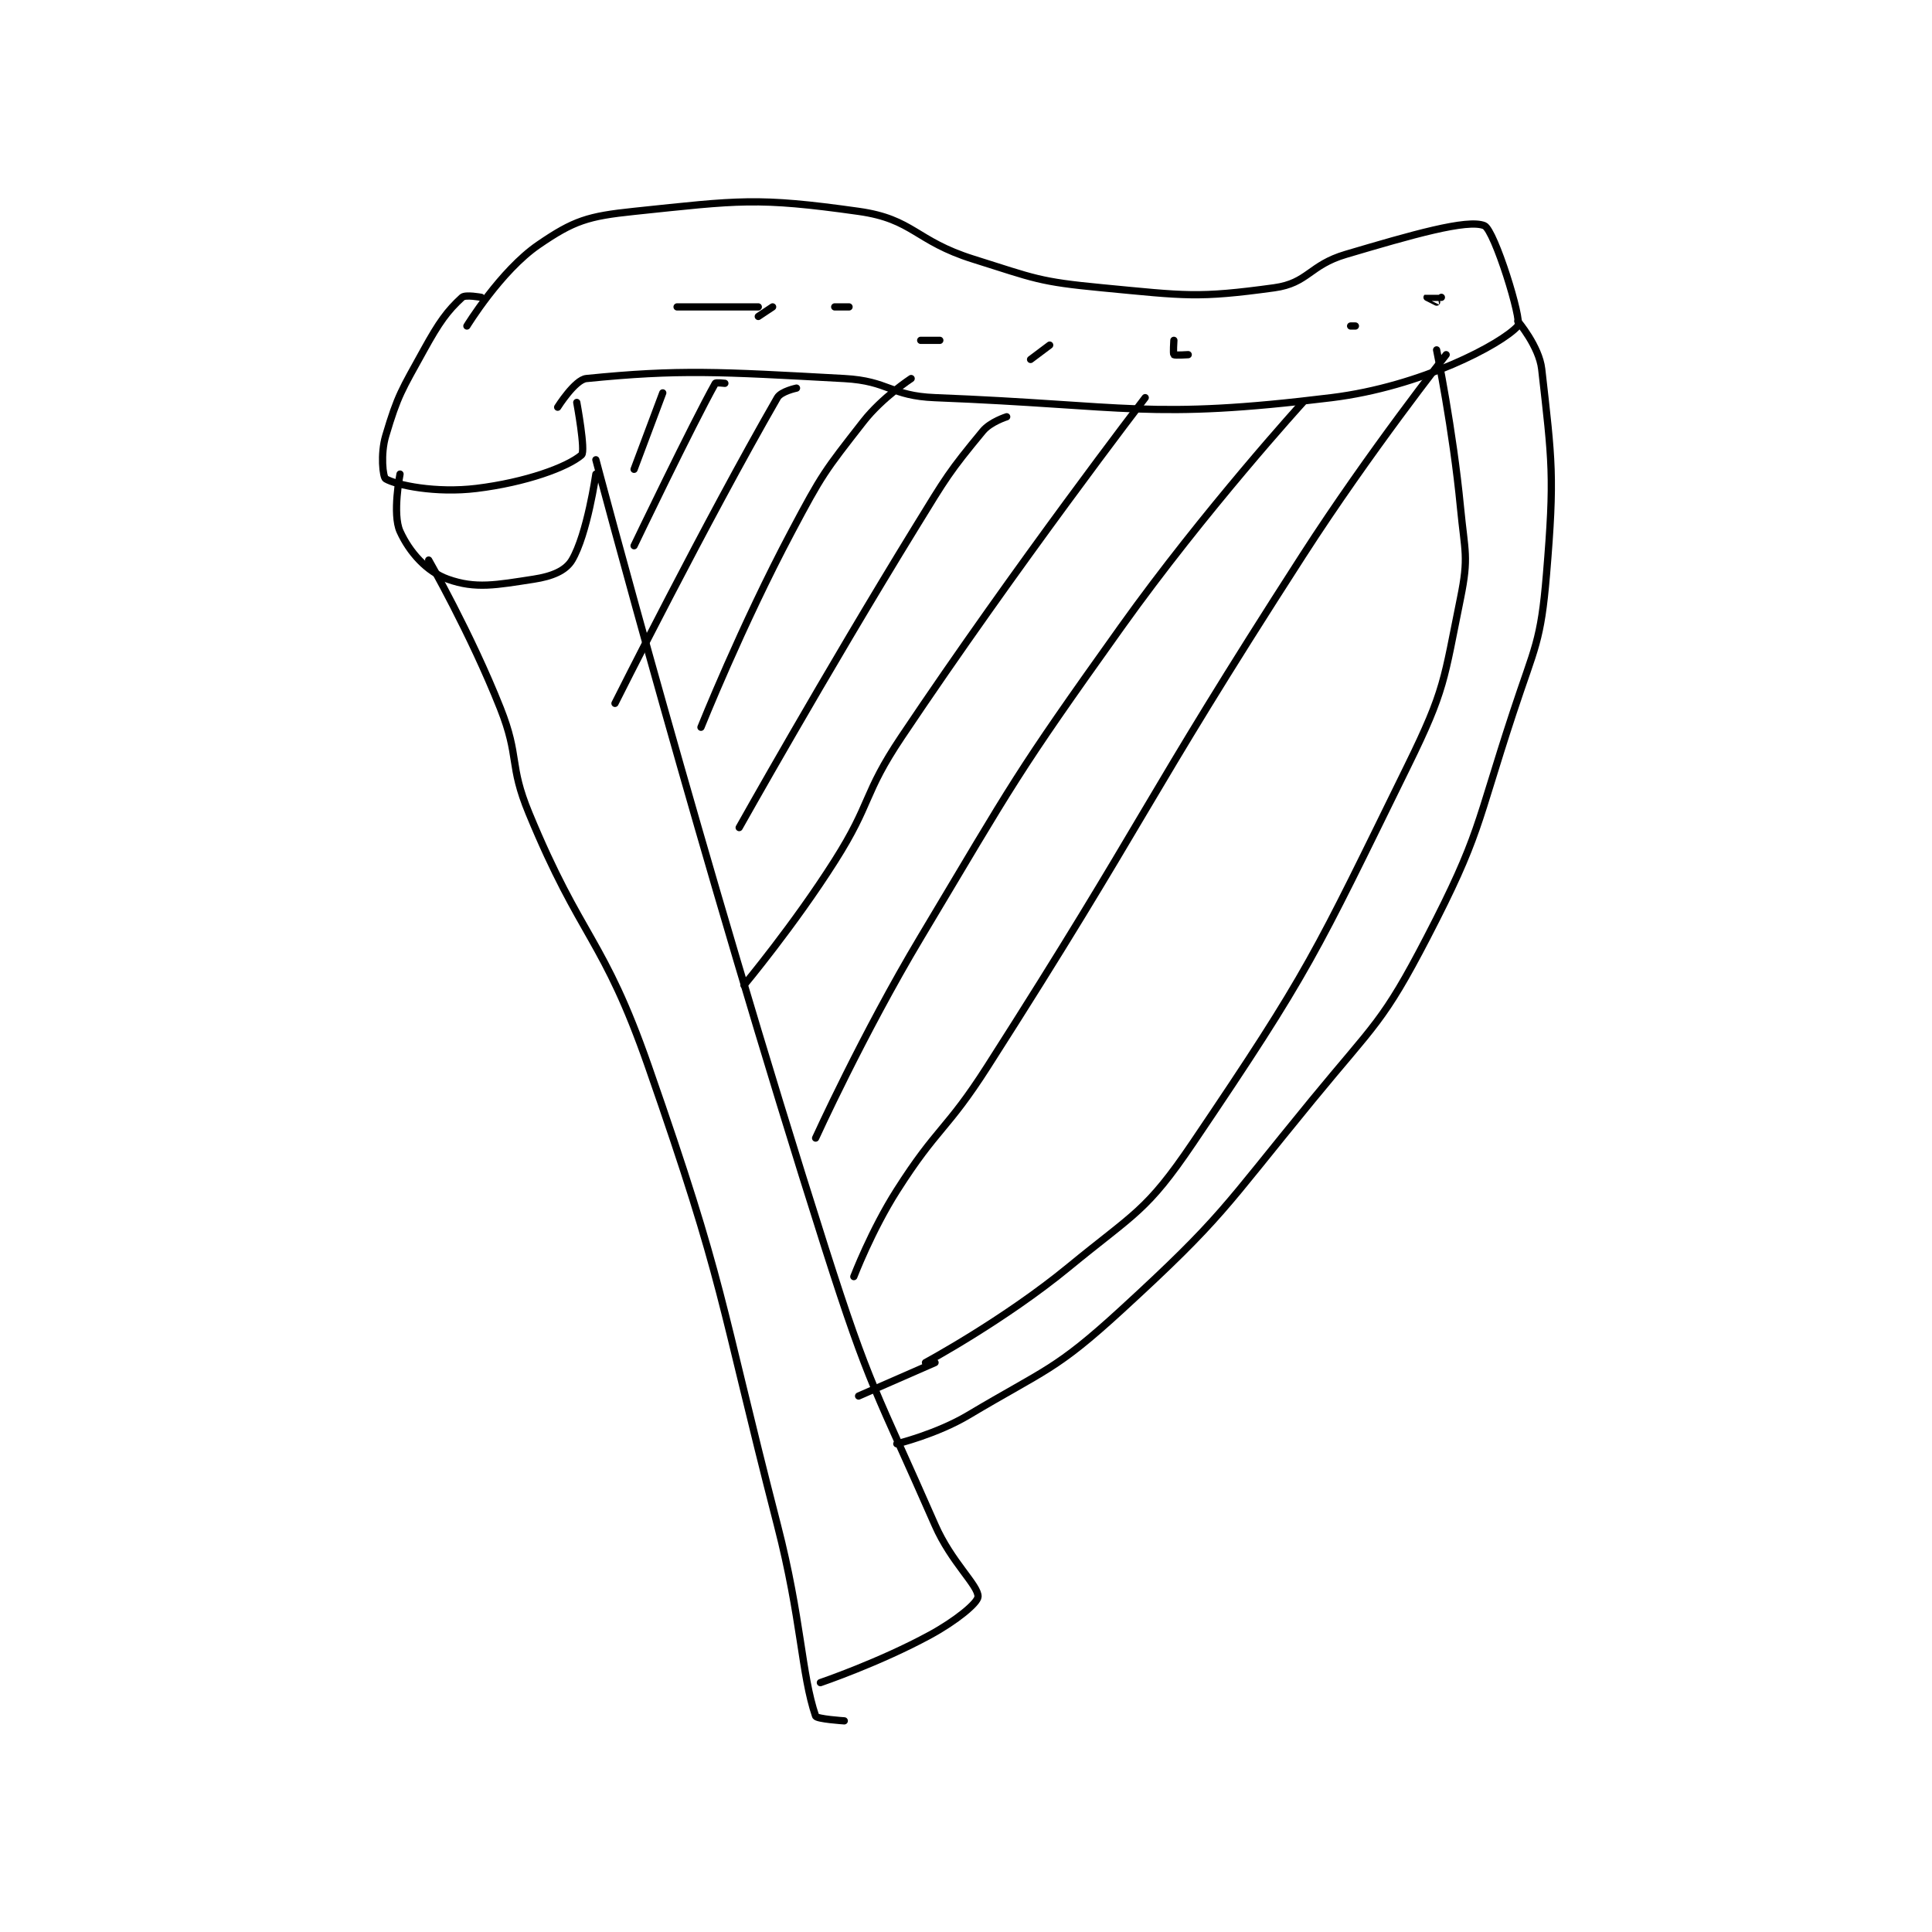 <?xml version="1.0" encoding="utf-8"?>
<!DOCTYPE svg PUBLIC "-//W3C//DTD SVG 1.1//EN" "http://www.w3.org/Graphics/SVG/1.1/DTD/svg11.dtd">
<svg viewBox="0 0 800 800" preserveAspectRatio="xMinYMin meet" xmlns="http://www.w3.org/2000/svg" version="1.1">
<g fill="none" stroke="black" stroke-linecap="round" stroke-linejoin="round" stroke-width="1.517">
<g transform="translate(159.707,87.52) scale(1.978) translate(-128,-60)">
<path id="0" d="M145 84 C145 84 152.056 72.447 160 67 C167.391 61.932 170.314 61.012 180 60 C201.959 57.706 205.696 56.999 227 60 C238.517 61.622 238.838 66.184 251 70 C263.945 74.061 264.662 74.73 278 76 C295.416 77.659 297.951 78.203 314 76 C321.115 75.023 321.361 71.257 329 69 C342.772 64.931 354.476 61.532 358 63 C360.095 63.873 366.002 82.872 365 84 C361.631 87.79 344.799 96.689 326 99 C287.798 103.697 283.552 100.59 243 99 C233.64 98.633 233.376 95.514 224 95 C197.655 93.556 189.476 93.052 170 95 C167.62 95.238 164 101 164 101 "/>
<path id="1" d="M148 78 C148 78 144.685 77.372 144 78 C140.902 80.84 139.188 83.221 136 89 C131.364 97.403 130.54 98.426 128 107 C126.878 110.788 127.405 115.655 128 116 C130.303 117.333 138.52 119.034 147 118 C157.333 116.74 166.018 113.556 169 111 C169.898 110.231 168 100 168 100 "/>
<path id="2" d="M131 115 C131 115 129.353 123.377 131 127 C132.996 131.391 136.615 135.434 141 137 C146.815 139.077 151.112 138.214 159 137 C162.776 136.419 165.667 135.256 167 133 C170.201 127.584 172 115 172 115 "/>
<path id="3" d="M137 133 C137 133 145.781 148.304 152 164 C156.104 174.357 153.744 175.704 158 186 C169.01 212.637 173.531 211.868 183 239 C199.172 285.34 197.612 286.865 210 335 C215.061 354.665 215.002 366.221 218 375 C218.214 375.626 224 376 224 376 "/>
<path id="4" d="M172 112 C172 112 194.058 195.52 220 277 C229.4 306.523 230.648 306.822 243 335 C246.437 342.841 252.102 347.656 252 350 C251.941 351.353 247.344 355.085 242 358 C231.413 363.774 219 368 219 368 "/>
<path id="5" d="M348 89 C348 89 351.423 105.6 353 122 C353.895 131.307 354.774 132.293 353 141 C349.524 158.065 349.814 160.092 342 176 C322.445 215.808 321.493 218.778 297 255 C287.245 269.426 284.865 269.611 271 281 C257.406 292.166 241 301 241 301 "/>
<path id="6" d="M365 83 C365 83 369.464 88.27 370 93 C372.185 112.301 372.717 115.4 371 136 C369.817 150.2 368.607 150.994 364 165 C356.211 188.679 357.158 190.481 346 212 C336.8 229.742 335.065 230.077 322 246 C303.307 268.782 303.252 270.519 282 290 C268.199 302.651 266.24 302.325 250 312 C243.312 315.984 235 318 235 318 "/>
<path id="7" d="M243 301 L227 308 "/>
<path id="8" d="M214 97 C214 97 210.766 97.67 210 99 C195.126 124.834 176 163 176 163 "/>
<path id="9" d="M350 90 C350 90 333.93 110.38 320 132 C286.039 184.71 287.742 186.203 254 239 C245.373 252.499 243.506 251.633 235 265 C229.701 273.326 226 283 226 283 "/>
<path id="10" d="M320 100 C320 100 299.435 122.591 282 147 C259.66 178.276 259.768 178.95 240 212 C227.901 232.228 218 254 218 254 "/>
<path id="11" d="M287 99 C287 99 260.117 134.009 236 170 C227.887 182.107 229.817 183.682 222 196 C213.472 209.439 203 222 203 222 "/>
<path id="12" d="M258 103 C258 103 254.602 104.061 253 106 C245.908 114.585 245.359 115.651 239 126 C219.94 157.02 202 189 202 189 "/>
<path id="13" d="M238 95 C238 95 231.942 98.954 228 104 C219.859 114.42 219.349 115.048 213 127 C202.525 146.718 194 168 194 168 "/>
<path id="14" d="M199 96 C199 96 197.125 95.777 197 96 C192.15 104.678 180 130 180 130 "/>
<path id="15" d="M186 98 L180 114 "/>
<path id="16" d="M349 78 C349 78 346.002 77.998 346 78 C345.999 78.001 348 79 348 79 "/>
<path id="17" d="M331 84 L330 84 "/>
<path id="18" d="M293 87 C293 87 292.812 89.812 293 90 C293.188 90.188 296 90 296 90 "/>
<path id="19" d="M263 91 L267 88 "/>
<path id="20" d="M240 87 L244 87 "/>
<path id="21" d="M222 80 L225 80 "/>
<path id="22" d="M206 82 L209 80 "/>
<path id="23" d="M189 80 L206 80 "/>
</g>
</g>
</svg>
